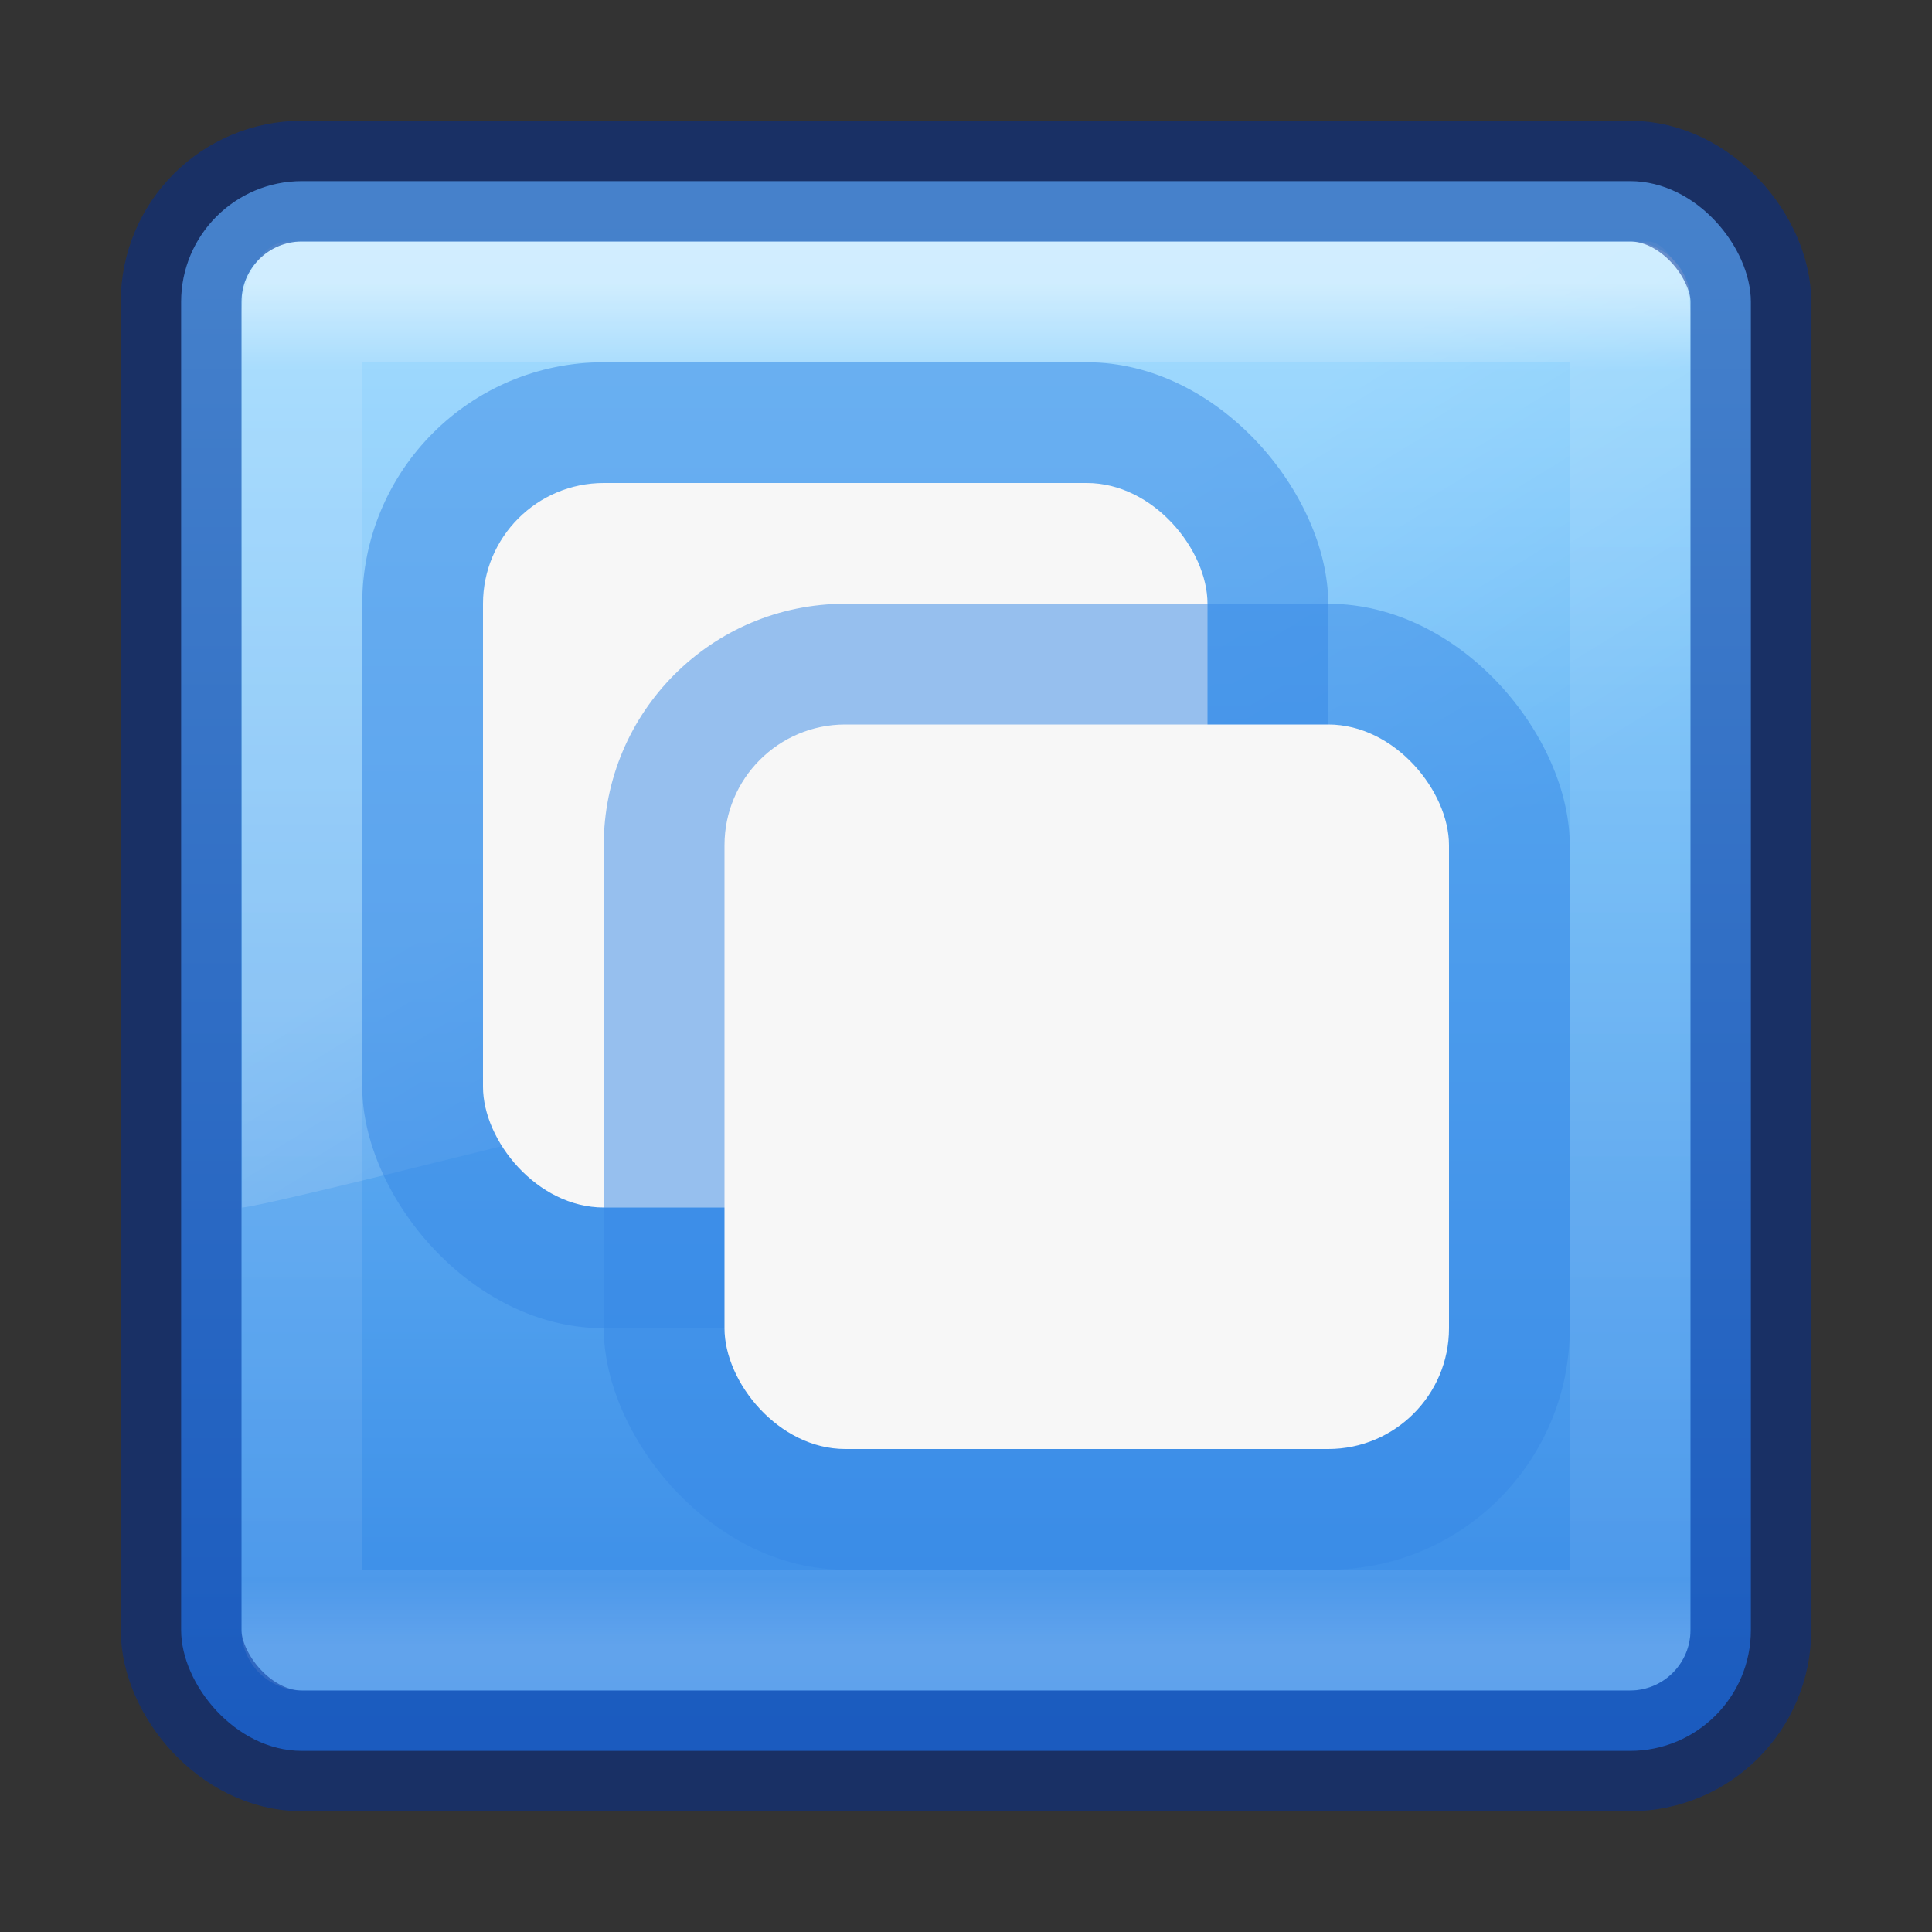 <?xml version="1.0" encoding="UTF-8" standalone="no"?>
<svg
   width="16px"
   height="16px"
   id="svg3173"
   version="1.1"
   sodipodi:docname="preferences-system-windows.svg"
   inkscape:version="1.2.2 (b0a8486541, 2022-12-01)"
   xmlns:inkscape="http://www.inkscape.org/namespaces/inkscape"
   xmlns:sodipodi="http://sodipodi.sourceforge.net/DTD/sodipodi-0.dtd"
   xmlns:xlink="http://www.w3.org/1999/xlink"
   xmlns="http://www.w3.org/2000/svg"
   xmlns:svg="http://www.w3.org/2000/svg"
   xmlns:rdf="http://www.w3.org/1999/02/22-rdf-syntax-ns#"
   xmlns:cc="http://creativecommons.org/ns#"
   xmlns:dc="http://purl.org/dc/elements/1.1/">
  <rect width="100%" height="100%" fill="#333333" stroke="none"/>
  <sodipodi:namedview
     id="namedview9886"
     pagecolor="#ffffff"
     bordercolor="#000000"
     borderopacity="0.25"
     inkscape:showpageshadow="2"
     inkscape:pageopacity="0.0"
     inkscape:pagecheckerboard="0"
     inkscape:deskcolor="#d1d1d1"
     showgrid="false"
     inkscape:zoom="32"
     inkscape:cx="9.078125"
     inkscape:cy="7.09375"
     inkscape:window-width="1278"
     inkscape:window-height="1005"
     inkscape:window-x="618"
     inkscape:window-y="36"
     inkscape:window-maximized="0"
     inkscape:current-layer="svg3173" />
  <defs
     id="defs3175">
    <linearGradient
       inkscape:collect="always"
       id="linearGradient10426">
      <stop
         style="stop-color:#8cd5ff;stop-opacity:1"
         offset="0"
         id="stop10422" />
      <stop
         style="stop-color:#3689e6;stop-opacity:1"
         offset="1"
         id="stop10424" />
    </linearGradient>
    <linearGradient
       xlink:href="#linearGradient8265-821-176-38-919-66-249-7-7"
       id="linearGradient3155"
       gradientUnits="userSpaceOnUse"
       gradientTransform="matrix(0.261,0,0,0.434,1.735,-0.478)"
       x1="16.626"
       y1="15.298"
       x2="20.055"
       y2="24.628" />
    <linearGradient
       id="linearGradient8265-821-176-38-919-66-249-7-7">
      <stop
         id="stop2687-1-9"
         style="stop-color:#ffffff;stop-opacity:1"
         offset="0" />
      <stop
         id="stop2689-5-4"
         style="stop-color:#ffffff;stop-opacity:0"
         offset="1" />
    </linearGradient>
    <linearGradient
       y2="43"
       x2="24"
       y1="5"
       x1="24"
       gradientTransform="matrix(0.297,0,0,0.297,0.865,0.865)"
       gradientUnits="userSpaceOnUse"
       id="linearGradient3079-9"
       xlink:href="#linearGradient3924-4-8" />
    <linearGradient
       id="linearGradient3924-4-8">
      <stop
         id="stop3926-0-4"
         style="stop-color:#ffffff;stop-opacity:1;"
         offset="0" />
      <stop
         offset="0.063"
         style="stop-color:#ffffff;stop-opacity:0.235;"
         id="stop3928-6-8" />
      <stop
         id="stop3930-2-1"
         style="stop-color:#ffffff;stop-opacity:0.157;"
         offset="0.951" />
      <stop
         id="stop3932-9-0"
         style="stop-color:#ffffff;stop-opacity:0.392;"
         offset="1" />
    </linearGradient>
    <linearGradient
       inkscape:collect="always"
       xlink:href="#linearGradient10426"
       id="linearGradient10428"
       x1="5.111"
       y1="1.83"
       x2="5.111"
       y2="14.284"
       gradientUnits="userSpaceOnUse" />
  </defs>
  <rect
     style="color:#000000;display:inline;overflow:visible;visibility:visible;fill:url(#linearGradient10428);fill-opacity:1;fill-rule:nonzero;stroke:none;stroke-width:1;stroke-linecap:round;stroke-linejoin:round;stroke-miterlimit:4;stroke-dasharray:none;stroke-dashoffset:0;stroke-opacity:1;marker:none;enable-background:accumulate"
     id="rect5505-21"
     y="1.5"
     x="1.5"
     ry="1"
     rx="1"
     height="13"
     width="13" />
  <rect
     style="opacity:0.5;fill:none;stroke:url(#linearGradient3079-9);stroke-width:1;stroke-linecap:round;stroke-linejoin:round;stroke-miterlimit:4;stroke-dasharray:none;stroke-dashoffset:0;stroke-opacity:1"
     id="rect6741-0-3"
     y="2.5"
     x="2.5"
     height="11"
     width="11" />
  <path
     style="opacity:0.2;fill:url(#linearGradient3155);fill-opacity:1;fill-rule:evenodd;stroke:none"
     id="path3333"
     d="M 2.384,2 C 2.17,2 2,2.304 2,2.6 L 2.004,10 C 2.349,9.992 13.738,7.051 14,6.91 V 2.6 C 14,2.374 13.832,2 13.647,2 H 2.384 Z" />
  <rect
     y="3"
     x="3"
     height="8"
     width="8"
     id="rect3781"
     style="fill:#3689e6;fill-opacity:0.5;stroke:none;stroke-width:1;stroke-linejoin:miter;stroke-miterlimit:4;stroke-dasharray:none;stroke-dashoffset:0;stroke-opacity:0.45"
     rx="2"
     ry="2" />
  <rect
     style="color:#000000;display:inline;overflow:visible;visibility:visible;fill:none;fill-opacity:1;fill-rule:nonzero;stroke:#002e99;stroke-width:1;stroke-linecap:round;stroke-linejoin:round;stroke-miterlimit:4;stroke-dasharray:none;stroke-dashoffset:0;stroke-opacity:0.5;marker:none;enable-background:accumulate"
     id="rect10057"
     y="1.5"
     x="1.5"
     ry="1"
     rx="1"
     height="13"
     width="13" />
  <rect
     y="4"
     x="4"
     height="6"
     width="6"
     id="rect11347"
     style="fill:#f7f7f7;fill-opacity:1;stroke:none;stroke-width:1;stroke-linejoin:miter;stroke-miterlimit:4;stroke-dasharray:none;stroke-dashoffset:0;stroke-opacity:0.45"
     rx="1"
     ry="1" />
  <rect
     y="5"
     x="5"
     height="8"
     width="8"
     id="rect11401"
     style="fill:#3689e6;fill-opacity:0.5;stroke:none;stroke-width:1;stroke-linejoin:miter;stroke-miterlimit:4;stroke-dasharray:none;stroke-dashoffset:0;stroke-opacity:0.45"
     rx="2"
     ry="2" />
  <rect
     y="6"
     x="6"
     height="6"
     width="6"
     id="rect11403"
     style="fill:#f7f7f7;fill-opacity:1;stroke:none;stroke-width:1;stroke-linejoin:miter;stroke-miterlimit:4;stroke-dasharray:none;stroke-dashoffset:0;stroke-opacity:0.45"
     rx="1"
     ry="1" />
</svg>
